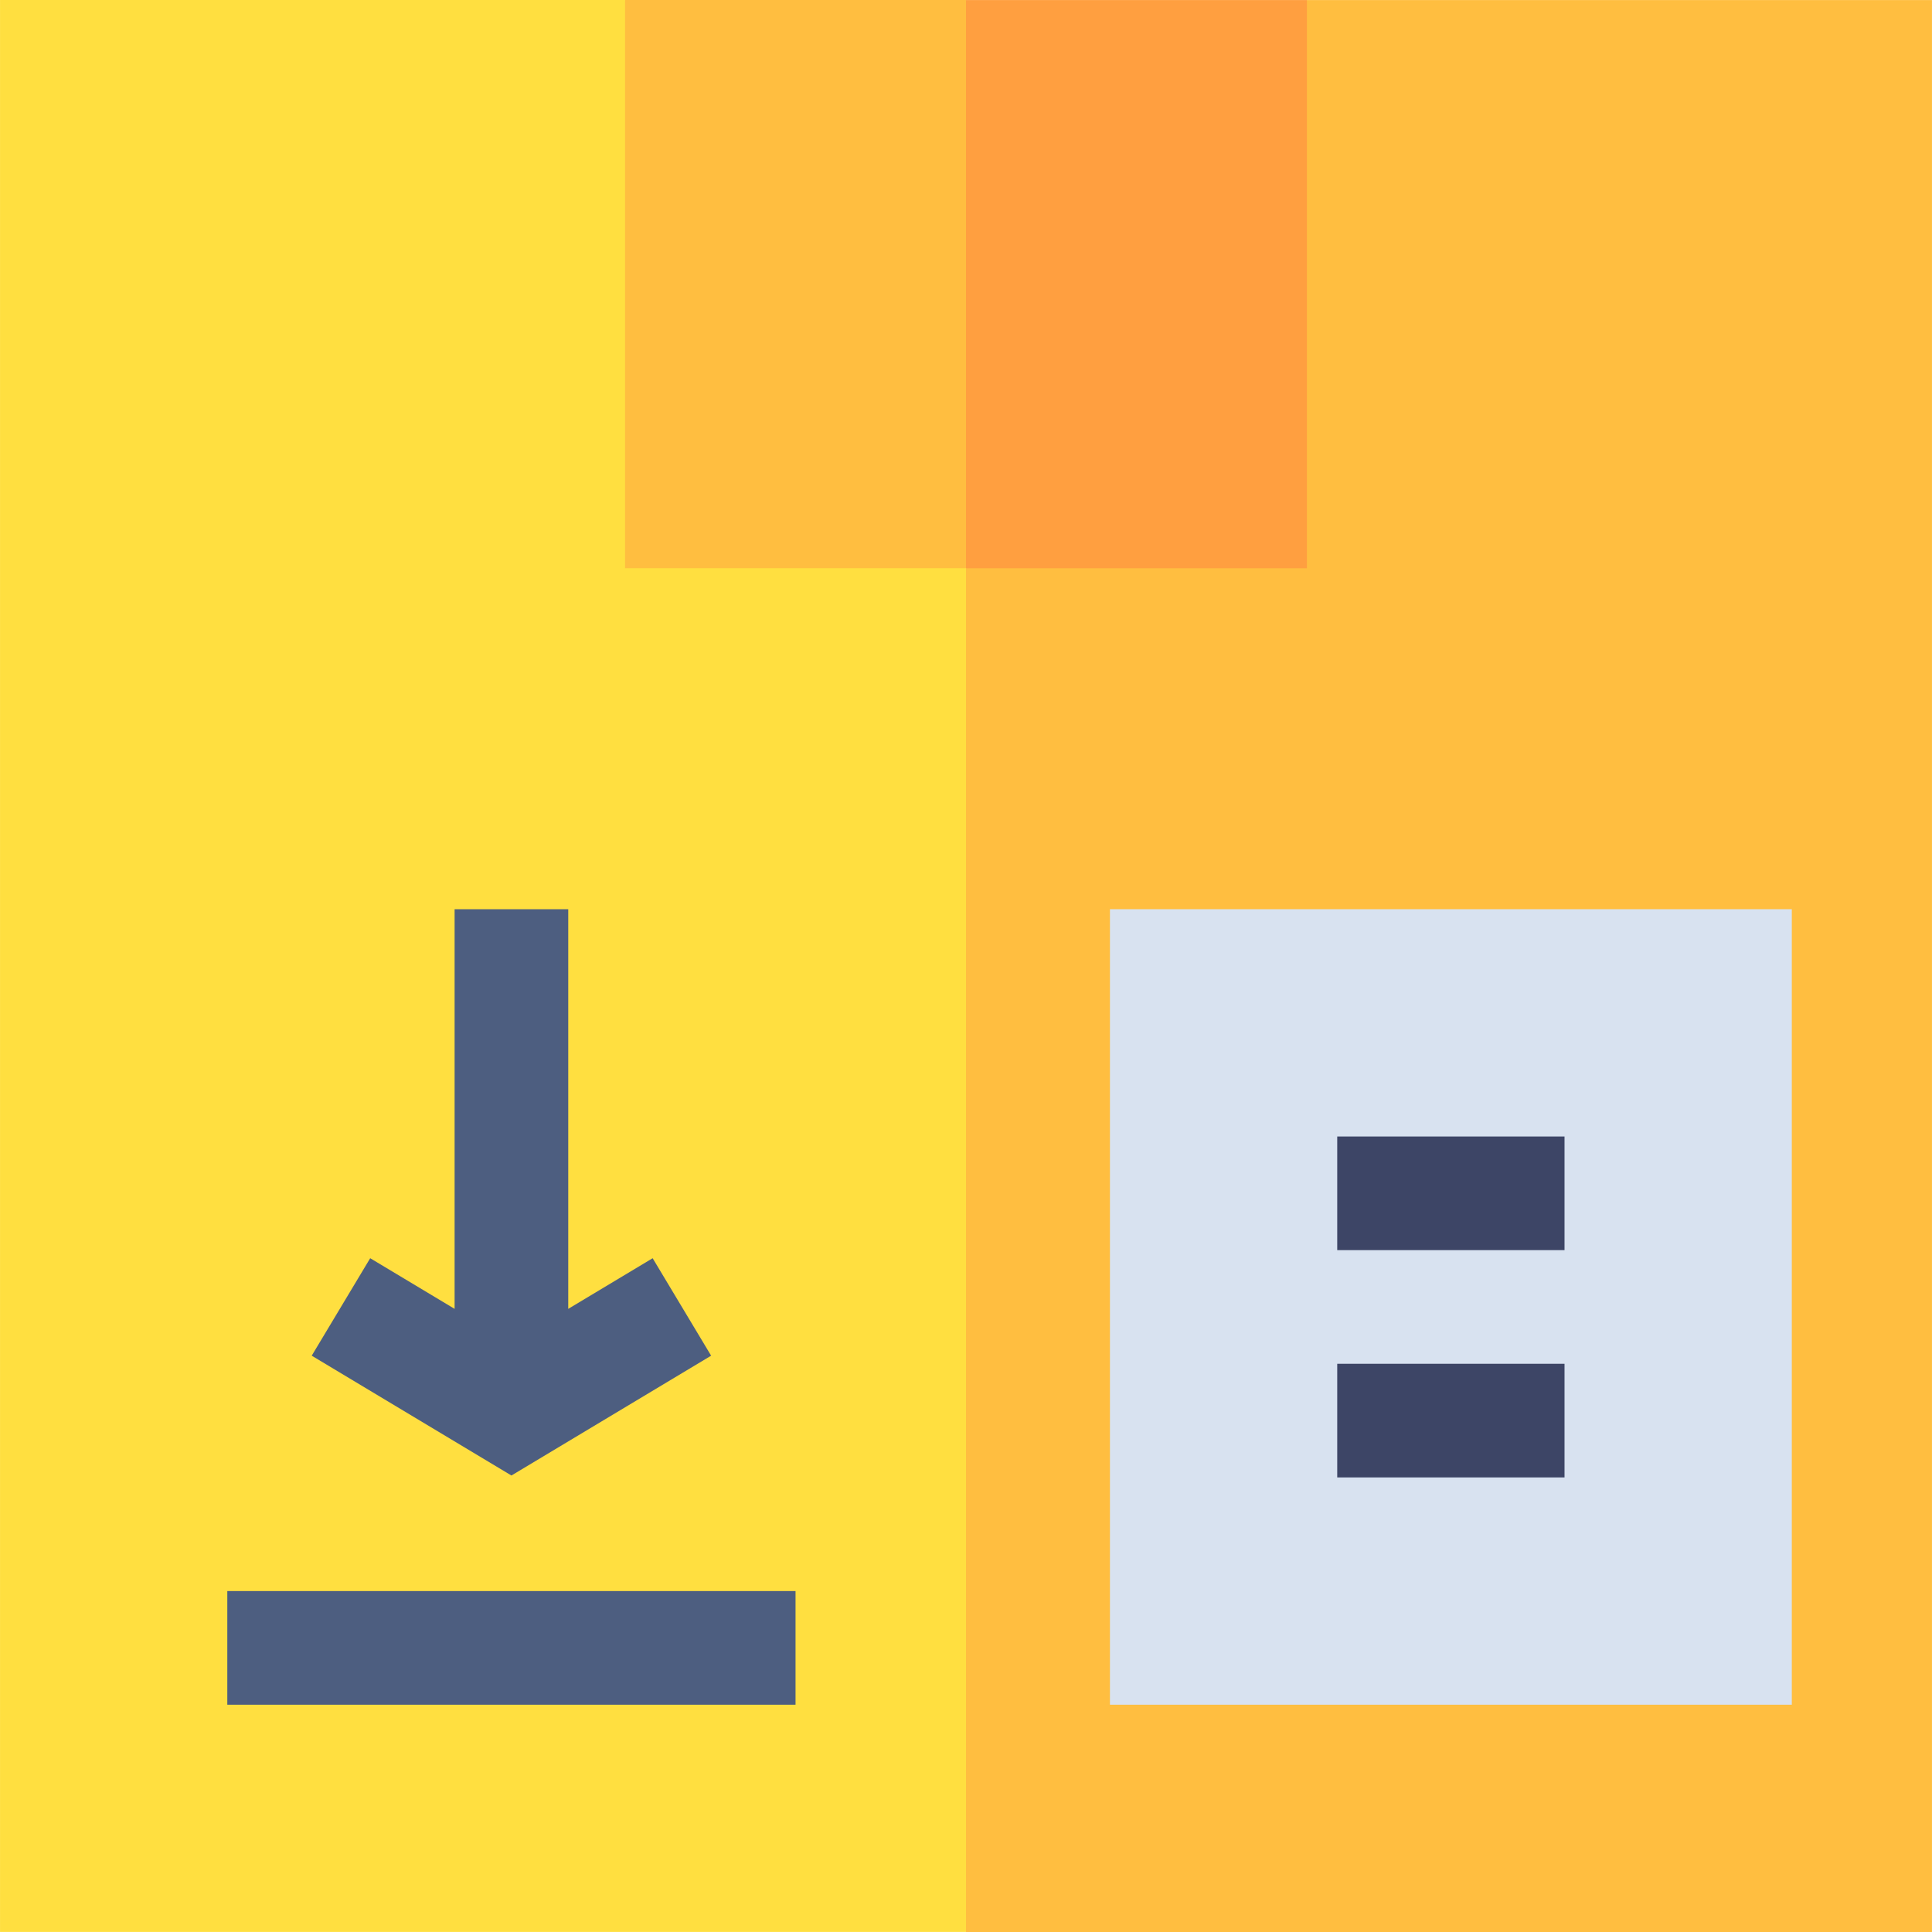 <svg id="Layer_1" enable-background="new 0 0 510.012 510.012" height="512" viewBox="0 0 510.012 510.012" width="512" xmlns="http://www.w3.org/2000/svg"><g id="XMLID_2340_"><path id="XMLID_2341_" d="m.006 0v510h255l10-185-10-175-90-150z" fill="#ffdf40"/><path id="XMLID_2344_" d="m510.006.012h-165l-90 150v360h255z" fill="#ffbe40"/><path id="XMLID_2345_" d="m165.006 0v150h90l10-75-10-75z" fill="#ffbe40"/><path id="XMLID_2348_" d="m255.006.012h90v150h-90z" fill="#ff9f40"/><path id="XMLID_2349_" d="m293.006 240.012h180v210h-180z" fill="#d8e2f0"/><path id="XMLID_2350_" d="m353.006 300.012h60v30h-60z" fill="#3d4566"/><path id="XMLID_2351_" d="m353.006 360.012h60v30h-60z" fill="#3d4566"/><g fill="#4d5e80"><path id="XMLID_2354_" d="m60.006 420.012h150v30h-150z"/><path id="XMLID_2357_" d="m172.289 332.149-22.283 13.369v-105.506h-30v105.506l-22.283-13.369-15.434 25.725 52.717 31.631 52.717-31.631z"/></g></g></svg>
